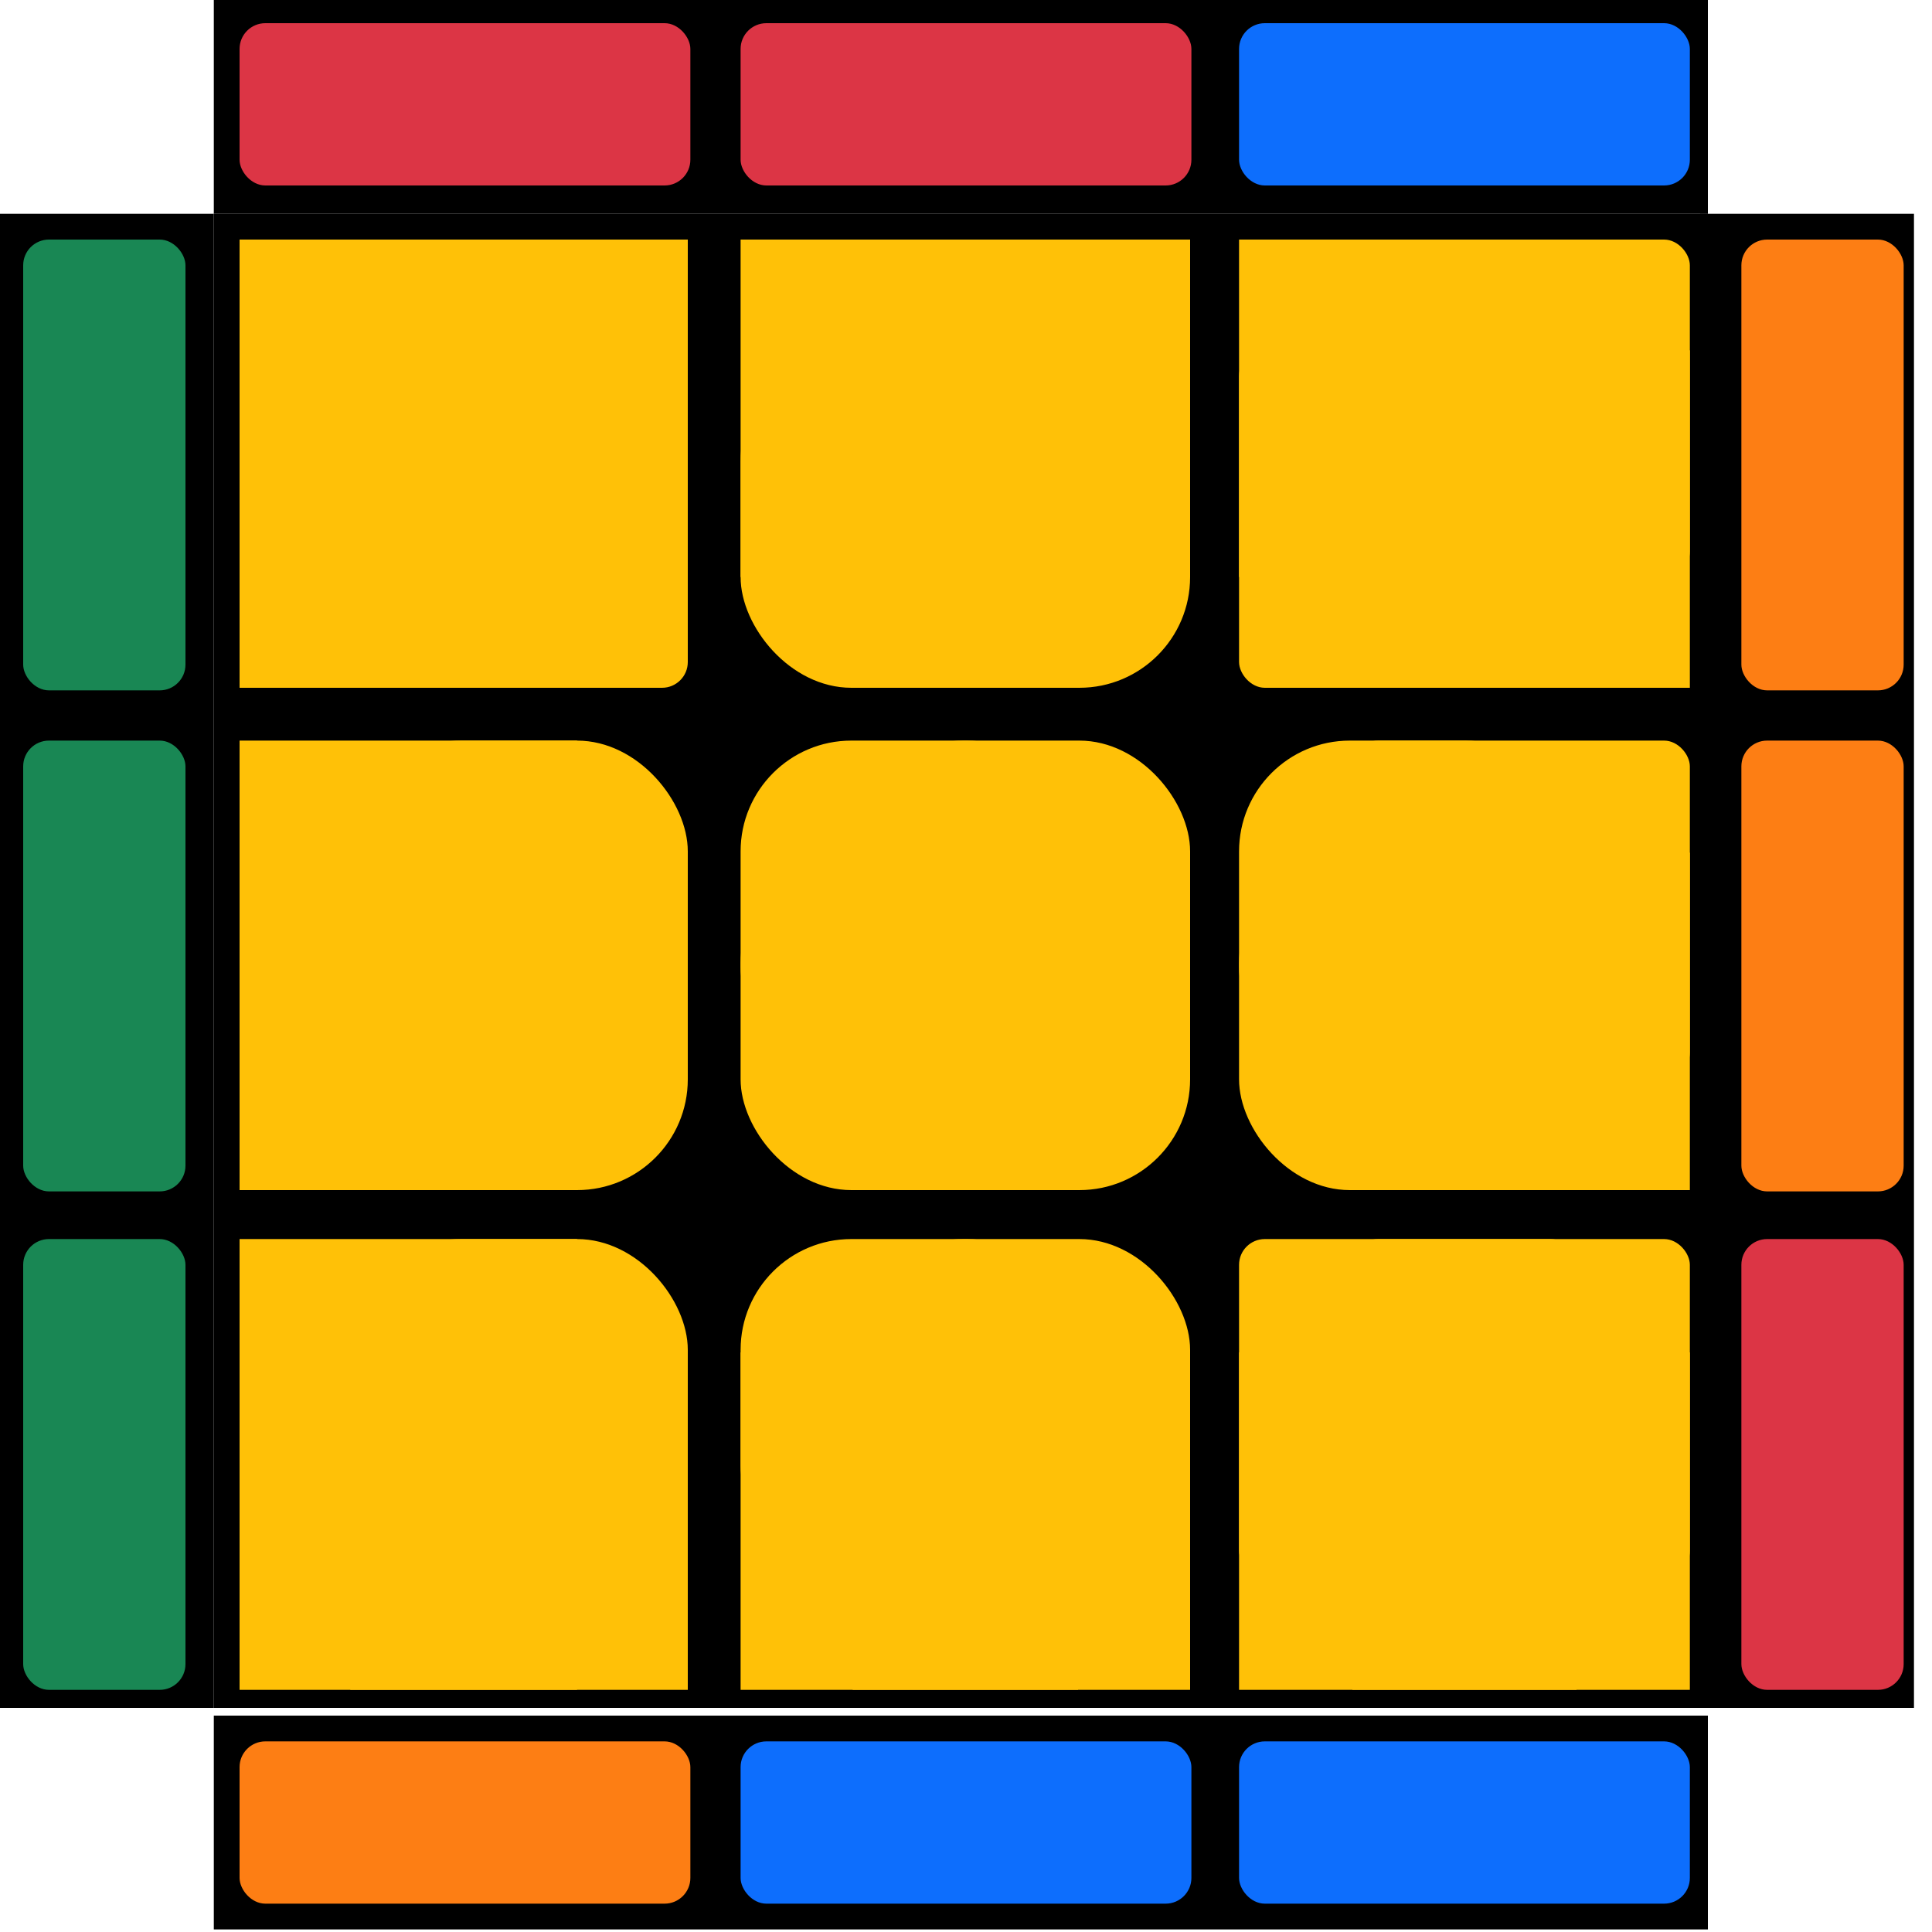 
<svg xmlns="http://www.w3.org/2000/svg" version="1.1" xmlns:xlink="http://www.w3.org/1999/xlink" xmlns:svgjs="http://svgjs.dev/svgjs" width="75" height="75">
    <!-- Borders -->
    <rect width="58" height="58" x="8.3" y="8.3" fill="#000000"></rect>
    
    <!-- Top Left -->
    <rect width="13.1" height="13.1" x="9.3" y="9.3" rx="0" ry="0" fill="#ffc107"></rect>
    <rect width="13.1" height="13.1" x="9.3" y="13.6" rx="0" ry="0" fill="#ffc107"></rect>
    <rect width="13.1" height="13.1" x="13.6" y="9.3" rx="0" ry="0" fill="#ffc107"></rect>
    <rect width="13.1" height="13.1" x="13.6" y="13.6" rx="1" ry="1" fill="#ffc107"></rect>
    
    <!-- Middle Left -->
    <rect width="13.1" height="13.1" x="9.3" y="28.75" rx="0" ry="0" fill="#ffc107"></rect>
    <rect width="13.1" height="13.1" x="9.3" y="33.1" rx="0" ry="0" fill="#ffc107"></rect>
    <rect width="13.1" height="13.1" x="13.6" y="28.75" rx="4.3" ry="4.3" fill="#ffc107"></rect>
    <rect width="13.1" height="13.1" x="13.6" y="33.1" rx="4.3" ry="4.3" fill="#ffc107"></rect>
    
    <!-- Down Left -->
    <rect width="13.1" height="13.1" x="9.3" y="48.1" rx="0" ry="0" fill="#ffc107"></rect>
    <rect width="13.1" height="13.1" x="9.3" y="52.5" rx="0" ry="0" fill="#ffc107"></rect>
    <rect width="13.1" height="13.1" x="13.6" y="48.1" rx="4.3" ry="4.3" fill="#ffc107"></rect>
    <rect width="13.1" height="13.1" x="13.6" y="52.5" rx="0" ry="0" fill="#ffc107"></rect>
    
    <!-- Top Middle -->
    <rect width="13.1" height="13.1" x="28.75" y="9.3" rx="0" ry="0" fill="#ffc107"></rect>
    <rect width="13.1" height="13.1" x="28.75" y="13.6" rx="4.3" ry="4.3" fill="#ffc107"></rect>
    <rect width="13.1" height="13.1" x="33.1" y="9.3" rx="0" ry="0" fill="#ffc107"></rect>
    <rect width="13.1" height="13.1" x="33.1" y="13.6" rx="4.3" ry="4.3" fill="#ffc107"></rect>
    
    <!-- Center -->
    <rect width="13.1" height="13.1" x="28.75" y="28.75" rx="4.3" ry="4.3" fill="#ffc107"></rect>
    <rect width="13.1" height="13.1" x="28.75" y="33.1" rx="4.3" ry="4.3" fill="#ffc107"></rect>
    <rect width="13.1" height="13.1" x="33.1" y="28.75" rx="4.3" ry="4.3" fill="#ffc107"></rect>
    <rect width="13.1" height="13.1" x="33.1" y="33.1" rx="4.3" ry="4.3" fill="#ffc107"></rect>
    
    <!-- Down middle -->
    <rect width="13.1" height="13.1" x="28.75" y="48.1" rx="4.3" ry="4.3" fill="#ffc107"></rect>
    <rect width="13.1" height="13.1" x="28.75" y="52.5" rx="0" ry="0" fill="#ffc107"></rect>
    <rect width="13.1" height="13.1" x="33.1" y="48.1" rx="4.3" ry="4.3" fill="#ffc107"></rect>
    <rect width="13.1" height="13.1" x="33.1" y="52.5" rx="0" ry="0" fill="#ffc107"></rect>
    
    <!-- Top right -->
    <rect width="13.1" height="13.1" x="48.1" y="9.3" rx="0" ry="0" fill="#ffc107"></rect>
    <rect width="13.1" height="13.1" x="48.1" y="13.6" rx="1" ry="1" fill="#ffc107"></rect>
    <rect width="13.1" height="13.1" x="52.5" y="9.3" rx="1" ry="1" fill="#ffc107"></rect>
    <rect width="13.1" height="13.1" x="52.5" y="13.6" rx="0" ry="0" fill="#ffc107"></rect>
    
    <!-- Middle right -->
    <rect width="13.1" height="13.1" x="48.1" y="28.75" rx="4.3" ry="4.3" fill="#ffc107"></rect>
    <rect width="13.1" height="13.1" x="48.1" y="33.1" rx="4.3" ry="4.3" fill="#ffc107"></rect>
    <rect width="13.1" height="13.1" x="52.5" y="28.75" rx="1" ry="1" fill="#ffc107"></rect>
    <rect width="13.1" height="13.1" x="52.5" y="33.1" rx="0" ry="0" fill="#ffc107"></rect>
    
    <!-- Down right -->
    <rect width="13.1" height="13.1" x="48.1" y="48.1" rx="1" ry="1" fill="#ffc107"></rect>
    <rect width="13.1" height="13.1" x="48.1" y="52.5" rx="0" ry="0" fill="#ffc107"></rect>
    <rect width="13.1" height="13.1" x="52.5" y="48.1" rx="1" ry="1" fill="#ffc107"></rect>
    <rect width="13.1" height="13.1" x="52.5" y="52.5" rx="0" ry="0" fill="#ffc107"></rect>
    
    <!-- Border -->
    <rect width="58" height="8.3" x="8.3" y="0" fill="#000000"></rect>
    <rect width="58" height="8.3" x="8.3" y="66.6" fill="#000000"></rect>
    <rect width="8.3" height="58" x="0" y="8.3" fill="#000000"></rect>
    <rect width="8.3" height="58" x="66" y="8.3" fill="#000000"></rect>

    <!-- Sides -->  

    <!-- right part side cube -->
    <rect width="6.3" height="17.5" x="67.6" y="9.3" rx="1" ry="1" fill="#fd7e14"></rect>
    <rect width="6.3" height="17.5" x="67.6" y="28.75" rx="1" ry="1" fill="#fd7e14"></rect>
    <rect width="6.3" height="17.5" x="67.6" y="48.1" rx="1" ry="1" fill="#dc3545"></rect>
    
    <!-- top part side cube -->
    <rect width="17.5" height="6.3" x="9.3" y="0.9" rx="1" ry="1" fill="#dc3545"></rect>
    <rect width="17.5" height="6.3" x="28.75" y="0.9" rx="1" ry="1" fill="#dc3545"></rect>
    <rect width="17.5" height="6.3" x="48.1" y="0.9" rx="1" ry="1" fill="#0d6efd"></rect>
    
    <!-- bottom part side cube -->
    <rect width="17.5" height="6.3" x="9.3" y="67.6" rx="1" ry="1" fill="#fd7e14"></rect>
    <rect width="17.5" height="6.3" x="28.75" y="67.6" rx="1" ry="1" fill="#0d6efd"></rect>
    <rect width="17.5" height="6.3" x="48.1" y="67.6" rx="1" ry="1" fill="#0d6efd"></rect>
    
    <!-- left part side cube -->
    <rect width="6.3" height="17.5" x="0.9" y="9.3" rx="1" ry="1" fill="#198754"></rect>
    <rect width="6.3" height="17.5" x="0.9" y="28.75" rx="1" ry="1" fill="#198754"></rect>
    <rect width="6.3" height="17.5" x="0.9" y="48.1" rx="1" ry="1" fill="#198754"></rect>
</svg>
